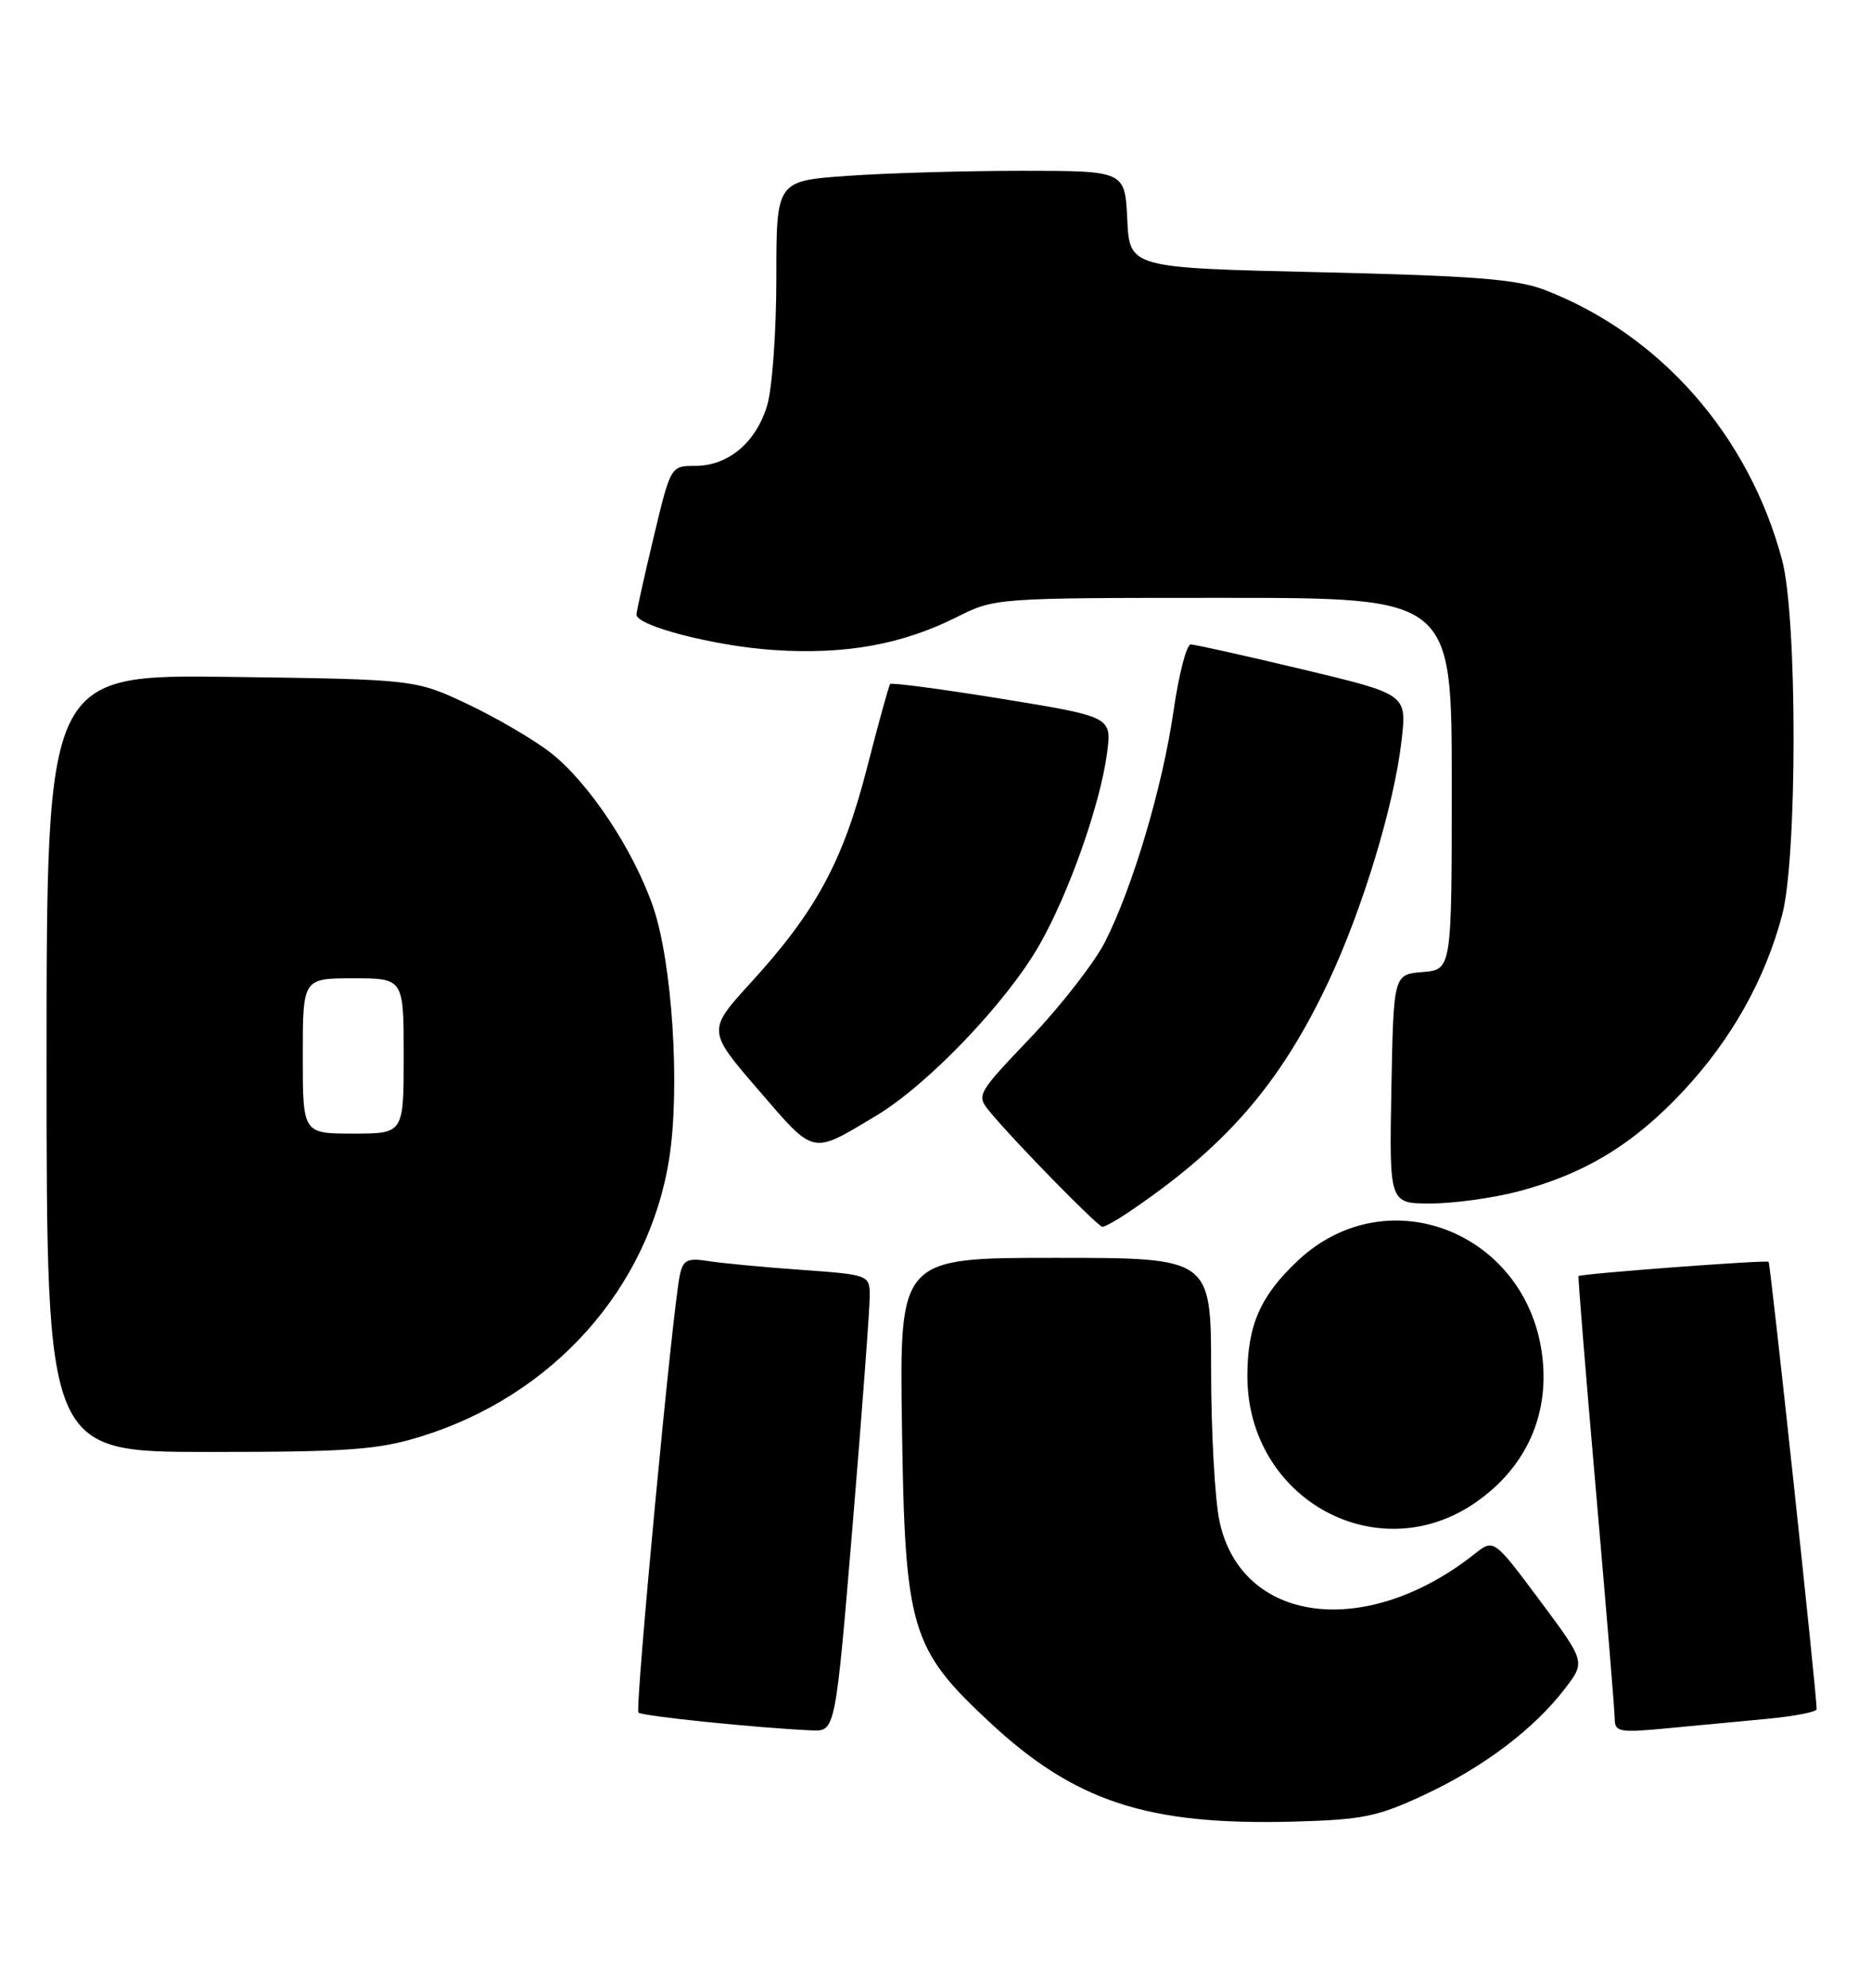 <?xml version="1.0" encoding="UTF-8" standalone="no"?>
<!DOCTYPE svg PUBLIC "-//W3C//DTD SVG 1.1//EN" "http://www.w3.org/Graphics/SVG/1.1/DTD/svg11.dtd" >
<svg xmlns="http://www.w3.org/2000/svg" xmlns:xlink="http://www.w3.org/1999/xlink" version="1.1" viewBox="0 0 241 256">
 <g >
 <path fill="currentColor"
d=" M 183.53 231.13 C 191.13 227.58 197.64 222.64 201.61 217.44 C 204.22 214.02 204.22 214.02 198.32 206.10 C 192.41 198.18 192.41 198.18 189.95 200.13 C 175.96 211.20 159.91 209.15 157.08 195.93 C 156.49 193.16 156.00 184.40 156.00 176.45 C 156.00 162.00 156.00 162.00 135.93 162.00 C 115.86 162.00 115.86 162.00 116.18 183.75 C 116.56 209.82 117.30 212.32 127.41 221.75 C 138.43 232.04 147.79 235.11 166.59 234.61 C 175.54 234.37 177.44 233.98 183.53 231.13 Z  M 109.84 196.25 C 111.06 181.54 112.05 168.30 112.03 166.84 C 112.00 164.21 111.89 164.17 103.25 163.55 C 98.44 163.21 93.05 162.70 91.28 162.42 C 88.53 161.99 87.99 162.26 87.57 164.21 C 86.62 168.60 81.76 220.09 82.24 220.57 C 82.69 221.02 97.55 222.55 104.55 222.86 C 107.61 223.00 107.61 223.00 109.84 196.25 Z  M 227.75 221.36 C 231.19 221.03 234.00 220.48 234.00 220.13 C 233.99 217.95 228.05 162.73 227.81 162.51 C 227.51 162.25 203.67 164.04 203.33 164.35 C 203.24 164.43 204.25 176.88 205.57 192.00 C 206.89 207.12 207.98 220.34 207.99 221.37 C 208.00 223.07 208.60 223.18 214.75 222.59 C 218.46 222.24 224.31 221.68 227.75 221.36 Z  M 190.21 193.41 C 196.23 189.17 199.26 182.96 198.77 175.84 C 197.63 159.16 179.03 151.23 167.16 162.37 C 162.34 166.90 160.68 170.69 160.67 177.21 C 160.66 193.10 177.52 202.35 190.21 193.41 Z  M 54.22 185.01 C 71.22 179.76 83.57 165.93 86.20 149.21 C 87.63 140.08 86.59 123.90 84.11 116.75 C 81.56 109.41 75.89 100.88 71.01 97.01 C 68.91 95.35 64.11 92.53 60.35 90.74 C 53.50 87.50 53.50 87.50 29.75 87.18 C 6.00 86.87 6.00 86.87 6.00 136.93 C 6.00 187.00 6.00 187.00 26.89 187.00 C 44.91 187.00 48.67 186.73 54.22 185.01 Z  M 145.03 156.35 C 157.79 147.81 164.82 139.75 171.09 126.49 C 175.51 117.12 179.60 103.64 180.54 95.31 C 181.21 89.42 181.21 89.42 167.78 86.21 C 160.39 84.45 153.91 83.00 153.37 83.00 C 152.84 83.00 151.84 86.86 151.16 91.57 C 149.76 101.29 145.93 114.21 142.35 121.28 C 141.02 123.91 136.74 129.43 132.83 133.55 C 125.73 141.01 125.72 141.03 127.57 143.27 C 130.78 147.14 141.42 158.00 142.00 158.00 C 142.30 158.00 143.67 157.26 145.03 156.35 Z  M 195.47 153.47 C 204.09 151.22 210.41 147.38 216.82 140.52 C 223.03 133.86 227.33 126.20 229.55 117.87 C 231.52 110.46 231.52 79.54 229.55 72.13 C 225.27 56.07 213.85 43.08 198.97 37.34 C 195.36 35.95 189.79 35.52 170.00 35.06 C 145.50 34.50 145.50 34.50 145.20 28.25 C 144.90 22.00 144.90 22.00 131.61 22.00 C 124.29 22.00 114.19 22.29 109.15 22.65 C 100.00 23.30 100.00 23.30 100.00 35.78 C 100.00 42.65 99.47 50.04 98.82 52.20 C 97.39 56.99 93.81 60.00 89.56 60.00 C 86.39 60.00 86.39 60.00 84.18 69.25 C 82.96 74.34 81.98 78.80 81.98 79.16 C 82.02 80.61 91.98 83.19 99.54 83.71 C 108.82 84.34 116.15 83.03 123.23 79.48 C 128.15 77.01 128.26 77.00 157.58 77.00 C 187.00 77.00 187.00 77.00 187.00 100.94 C 187.00 124.88 187.00 124.88 183.25 125.19 C 179.50 125.50 179.50 125.50 179.22 140.25 C 178.95 155.00 178.95 155.00 184.26 155.00 C 187.19 155.00 192.23 154.31 195.47 153.47 Z  M 112.85 143.70 C 119.50 139.72 129.65 129.11 133.88 121.71 C 137.67 115.08 141.71 103.63 142.59 97.04 C 143.22 92.32 143.22 92.32 129.09 90.01 C 121.32 88.75 114.82 87.89 114.65 88.10 C 114.49 88.32 113.13 93.22 111.65 99.00 C 108.57 110.96 105.11 117.35 96.79 126.47 C 91.08 132.72 91.08 132.72 97.71 140.40 C 105.02 148.87 104.43 148.74 112.85 143.70 Z  M 39.00 136.00 C 39.00 126.00 39.00 126.00 45.50 126.00 C 52.00 126.00 52.00 126.00 52.00 136.00 C 52.00 146.00 52.00 146.00 45.50 146.00 C 39.00 146.00 39.00 146.00 39.00 136.00 Z "/>
</g>
</svg>